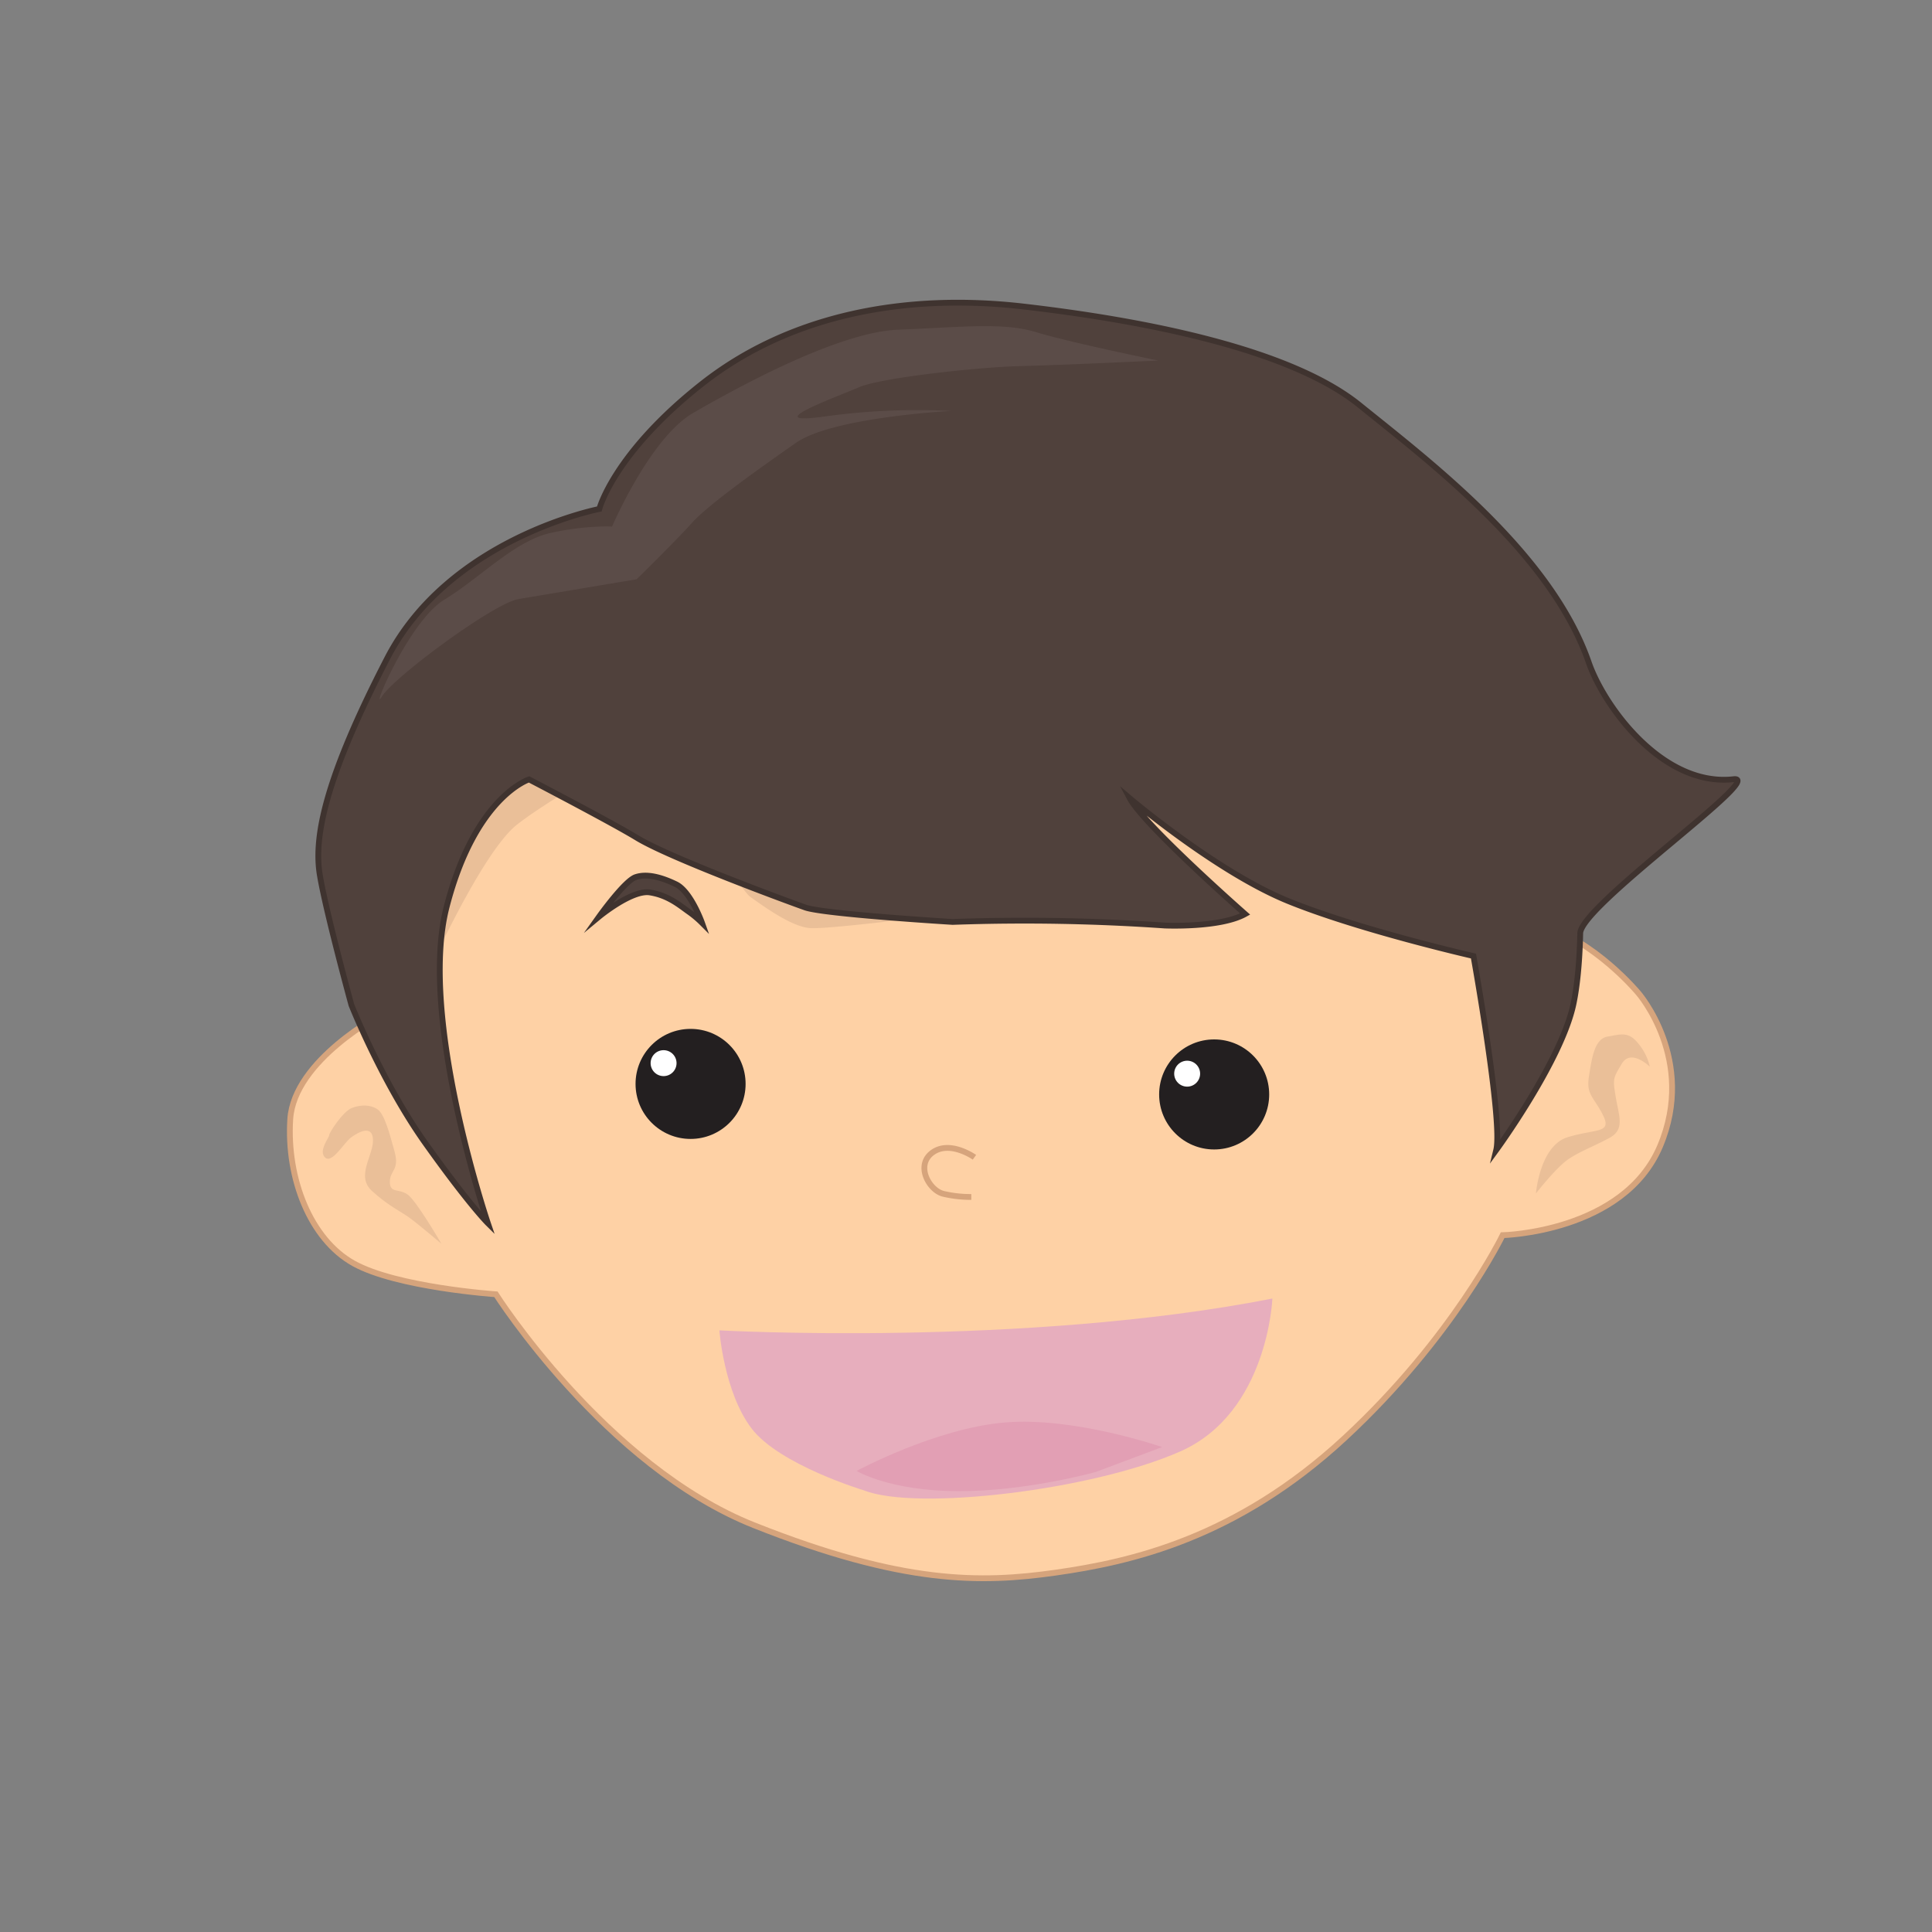 <svg id="Layer_2" data-name="Layer 2" xmlns="http://www.w3.org/2000/svg" viewBox="0 0 1000 1000"><rect x="0" y="0" width="1000" height="1000" fill="#808080" stroke="none"/><defs><style>.cls-1,.cls-7{fill:#fed1a5;}.cls-1{stroke:#d6a47c;}.cls-1,.cls-3{stroke-miterlimit:10;stroke-width:3px;}.cls-2{fill:#eabf98;}.cls-3{fill:#50413c;stroke:#3f332f;}.cls-4{fill:#5b4c48;}.cls-5{fill:#e7aebd;}.cls-6{fill:#e29fb4;}.cls-8{fill:#231f20;}.cls-9{fill:#fff;}</style></defs><title>me</title><path class="cls-1" d="M197.85,524.69s-45.68,23.88-47.62,54.62,10.42,62.14,32.79,74.61,73.66,16,73.66,16,56.48,88.88,133.61,119.55,117.58,30,156.21,24.51S639.86,796.34,696,744.33s81.77-105,81.77-105,62.64-1.38,81.5-46.11S848,514,848,514s-22.88-27.6-50.5-35.13S641.22,332.73,641.22,332.73l-291-24.21-80.88,13.56L196.61,432.62Z"/><path class="cls-2" d="M216.42,514.48s31.5-72.21,51.21-87.68,70.81-43.3,70.81-43.3,42,75.09,50.06,80.83,21.88,15.6,31.08,16.08,56.88-5.48,56.88-5.48L386.3,402.85s91.45,43.48,105.26,47.24,62.33,21,83.7,21.46a248.07,248.07,0,0,0,41.1-2.84l-51.17-39.07L555,398.9l66.4-15.18L329.18,328.27,271.82,343l-55,89.33Z"/><path class="cls-3" d="M252.54,633.14s-36.11-106.5-21.37-163.72,42.68-66,42.68-66,42.73,22.24,55.76,30.2c16.95,10.34,77.47,32.64,87.17,36.08s76.29,7.49,76.29,7.49a1049,1049,0,0,1,109.82,1.86s28.61,1.29,41.59-5.95c0,0-52.33-46-59.74-59.95,0,0,44.92,38.1,81.92,53.18s96,28.52,96,28.52,15.37,85.63,11.77,100.43c0,0,33.82-46.23,40-75.66,1.9-9,3.18-21.66,3.49-36.54.29-14.34,96.52-81.7,79.42-79.77-36.82,4.15-67.18-37.81-75-60.43-19.61-56.53-82.3-103.82-118.66-133.21s-112.82-43.95-173.82-51-121,4.06-166.66,40.11-53,64.66-53,64.66-77.58,15-109.74,77.21S162.25,433.32,165.56,453s16.34,67.22,16.34,67.22,15.82,39.94,38.38,71.64S252.54,633.14,252.54,633.14Z"/><path class="cls-4" d="M316.8,272.55s19.68-45.89,41.86-58.73,75.09-42,106.33-43.18,54.08-4,71.18,1.25,63.31,14.73,63.31,14.73S549.18,189,528,189.49s-72,6-83.34,10.93-53.41,20.11-17.74,15.14a349.75,349.75,0,0,1,65.43-2.86s-61.32,3.18-80.38,16.52-45.34,31.94-53.88,41.48-28.58,29.13-28.58,29.13l-61.14,10.25c-12.82,2.15-64.24,40.17-70.65,50.37s13.78-38.81,32.18-50,36.46-30.45,55-34.57S316.8,272.55,316.8,272.55Z"/><path class="cls-3" d="M310.09,474.44s16.92-14,26.29-12.52,15.3,6.56,19.9,9.84a51.45,51.45,0,0,1,7.08,5.91s-5.77-16.27-13.5-20S334.73,452.05,329,454,310.09,474.44,310.09,474.44Z"/><path class="cls-2" d="M228.47,643.76S215.62,621.58,211,618.3s-9.2-.48-9.21-6.57,5.09-5.92,2.45-15.62-5.28-19.39-8.73-21.85-8.55-2.63-13.32-.81-12,13.16-11.82,14.15-5.75,8.06-2.13,11.51,9.86-7.74,13.47-10.37,11-6.92,11.35,1.14-9,18.75-.63,26.46,15,10.68,19.57,14S228.47,643.76,228.47,643.76Z"/><path class="cls-2" d="M795,617.73s1.95-24.66,16.41-29.11,23-1.83,18.4-11.2-8.89-10.68-7.41-20,2.77-19.73,9.67-20.89,10.69-2.8,15.79,3.44a28.83,28.83,0,0,1,6.09,12.16s-9.7-9.53-14.46-1.63-4.76,7.9-3.11,17.76,4.78,16.43-3.6,20.88-14.13,6.43-20.54,10.54S795,617.73,795,617.73Z"/><path class="cls-5" d="M372.36,688.59S530,697.35,658.58,672.13c0,0-2.27,59-47.58,79.09s-136.76,31-163.92,20.16c0,0-43.79-13.19-58.1-32.06S372.36,688.59,372.36,688.59Z"/><path class="cls-1" d="M504.37,599s-12.67-9-21.71-2.45-1.79,19.57,5.61,21.37a62.7,62.7,0,0,0,14.47,1.63"/><path class="cls-6" d="M443.37,761.35s16.94,10.34,52.45,10.47,71.34-9.93,71.34-9.93L601.51,749s-45.23-15.74-81.23-12.75S443.37,761.35,443.37,761.35Z"/><path class="cls-7" d="M339.05,680.84s-36,5.06-45,4.08-20-9-23-17-2-21,23-27,44-2.08,49,1.91,11,16,8,22S345.05,679.83,339.05,680.84Z"/><path class="cls-7" d="M677.51,633.88s25.63-16.47,40.59-18,36.66,1,38.31,4.73,11.53,20.37-9.84,26-39,9.58-51.28,8.6S671.11,644.07,677.51,633.88Z"/><circle class="cls-8" cx="357.44" cy="561.03" r="28.48"/><circle class="cls-9" cx="343.47" cy="550.28" r="6.71"/><circle class="cls-8" cx="628.45" cy="566.48" r="28.48"/><circle class="cls-9" cx="614.47" cy="555.73" r="6.71"/></svg>